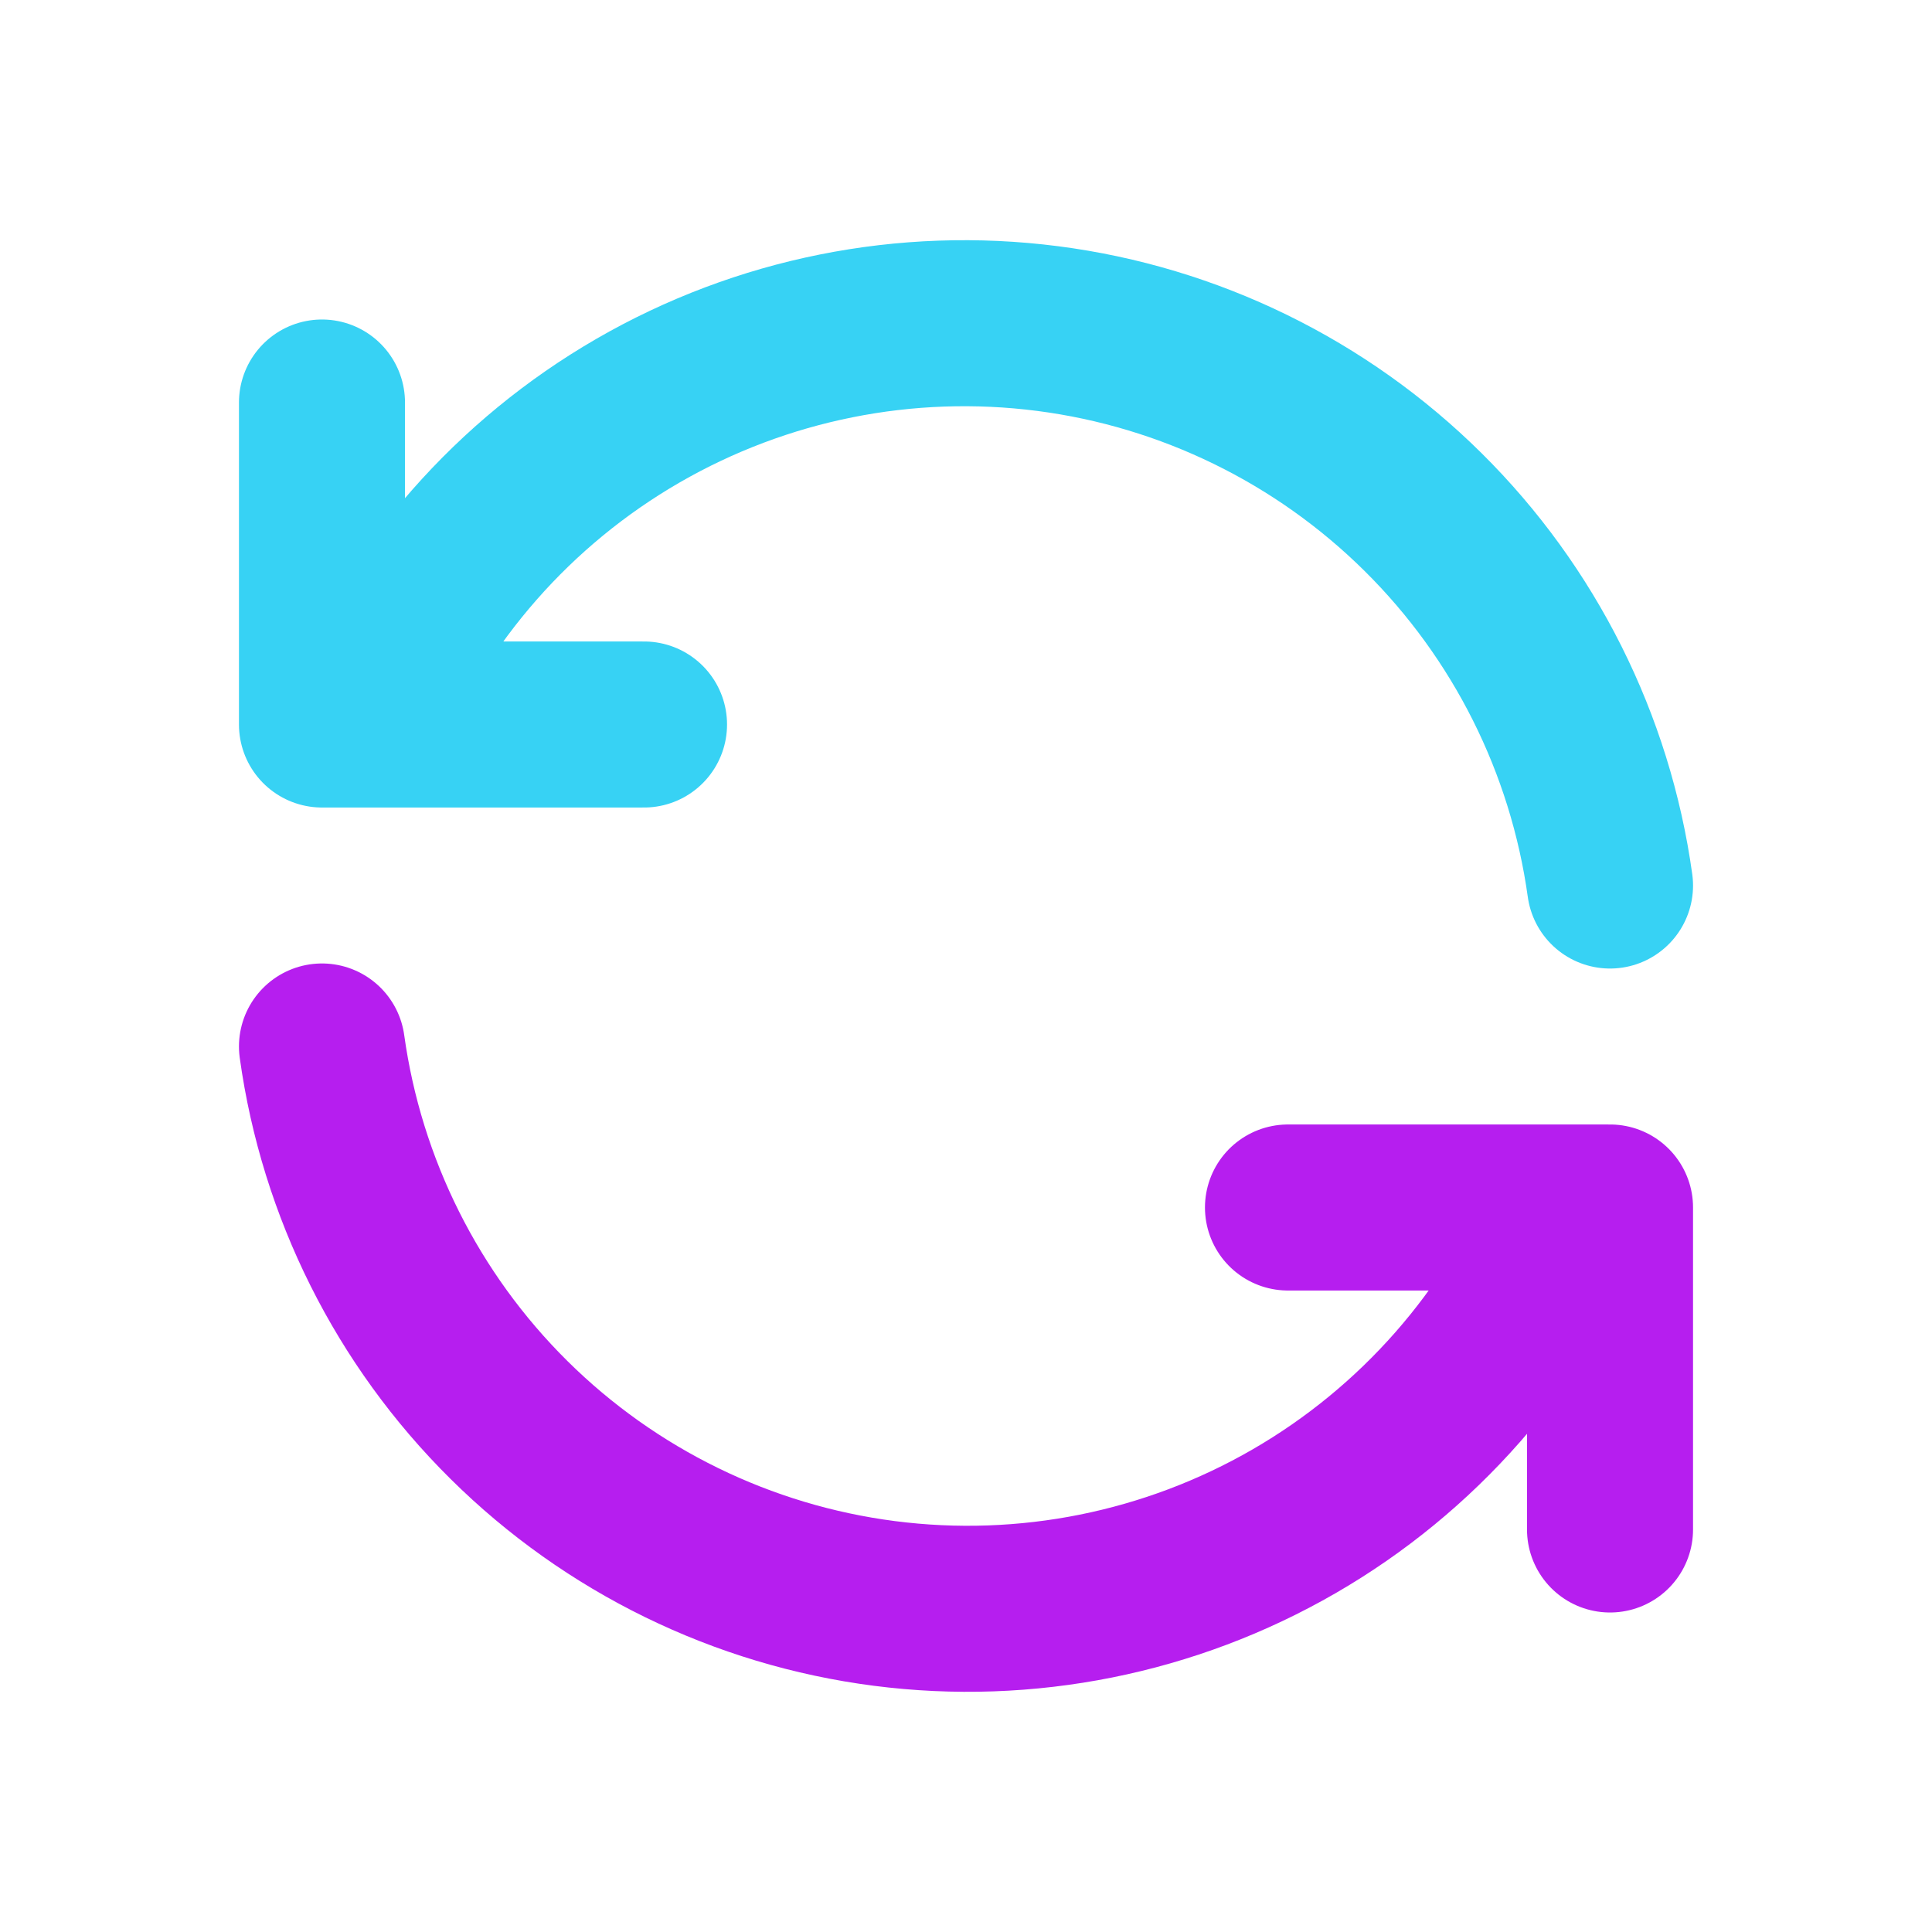 <svg width="32" height="32" viewBox="0 0 32 32" fill="none" xmlns="http://www.w3.org/2000/svg">
<g clip-path="url(#clip0_90_3786)">
<path d="M26.667 14.667C26.341 12.321 25.252 10.146 23.569 8.48C21.886 6.813 19.701 5.745 17.352 5.442C15.002 5.139 12.618 5.617 10.567 6.802C8.516 7.987 6.911 9.814 6 12M5.333 6.667V12H10.667" stroke="#37D2F4" stroke-width="2.75" stroke-linecap="round" stroke-linejoin="round"/>
<path d="M5.333 17.333C5.659 19.679 6.748 21.854 8.431 23.52C10.114 25.187 12.299 26.255 14.648 26.558C16.998 26.861 19.382 26.383 21.433 25.198C23.484 24.013 25.089 22.186 26 20M26.667 25.333V20H21.333" stroke="#B61EEF" stroke-width="2.75" stroke-linecap="round" stroke-linejoin="round"/>
</g>
<defs>
<clipPath id="clip0_90_3786">
<rect width="32" height="32" fill="white"/>
</clipPath>
</defs>
</svg>
